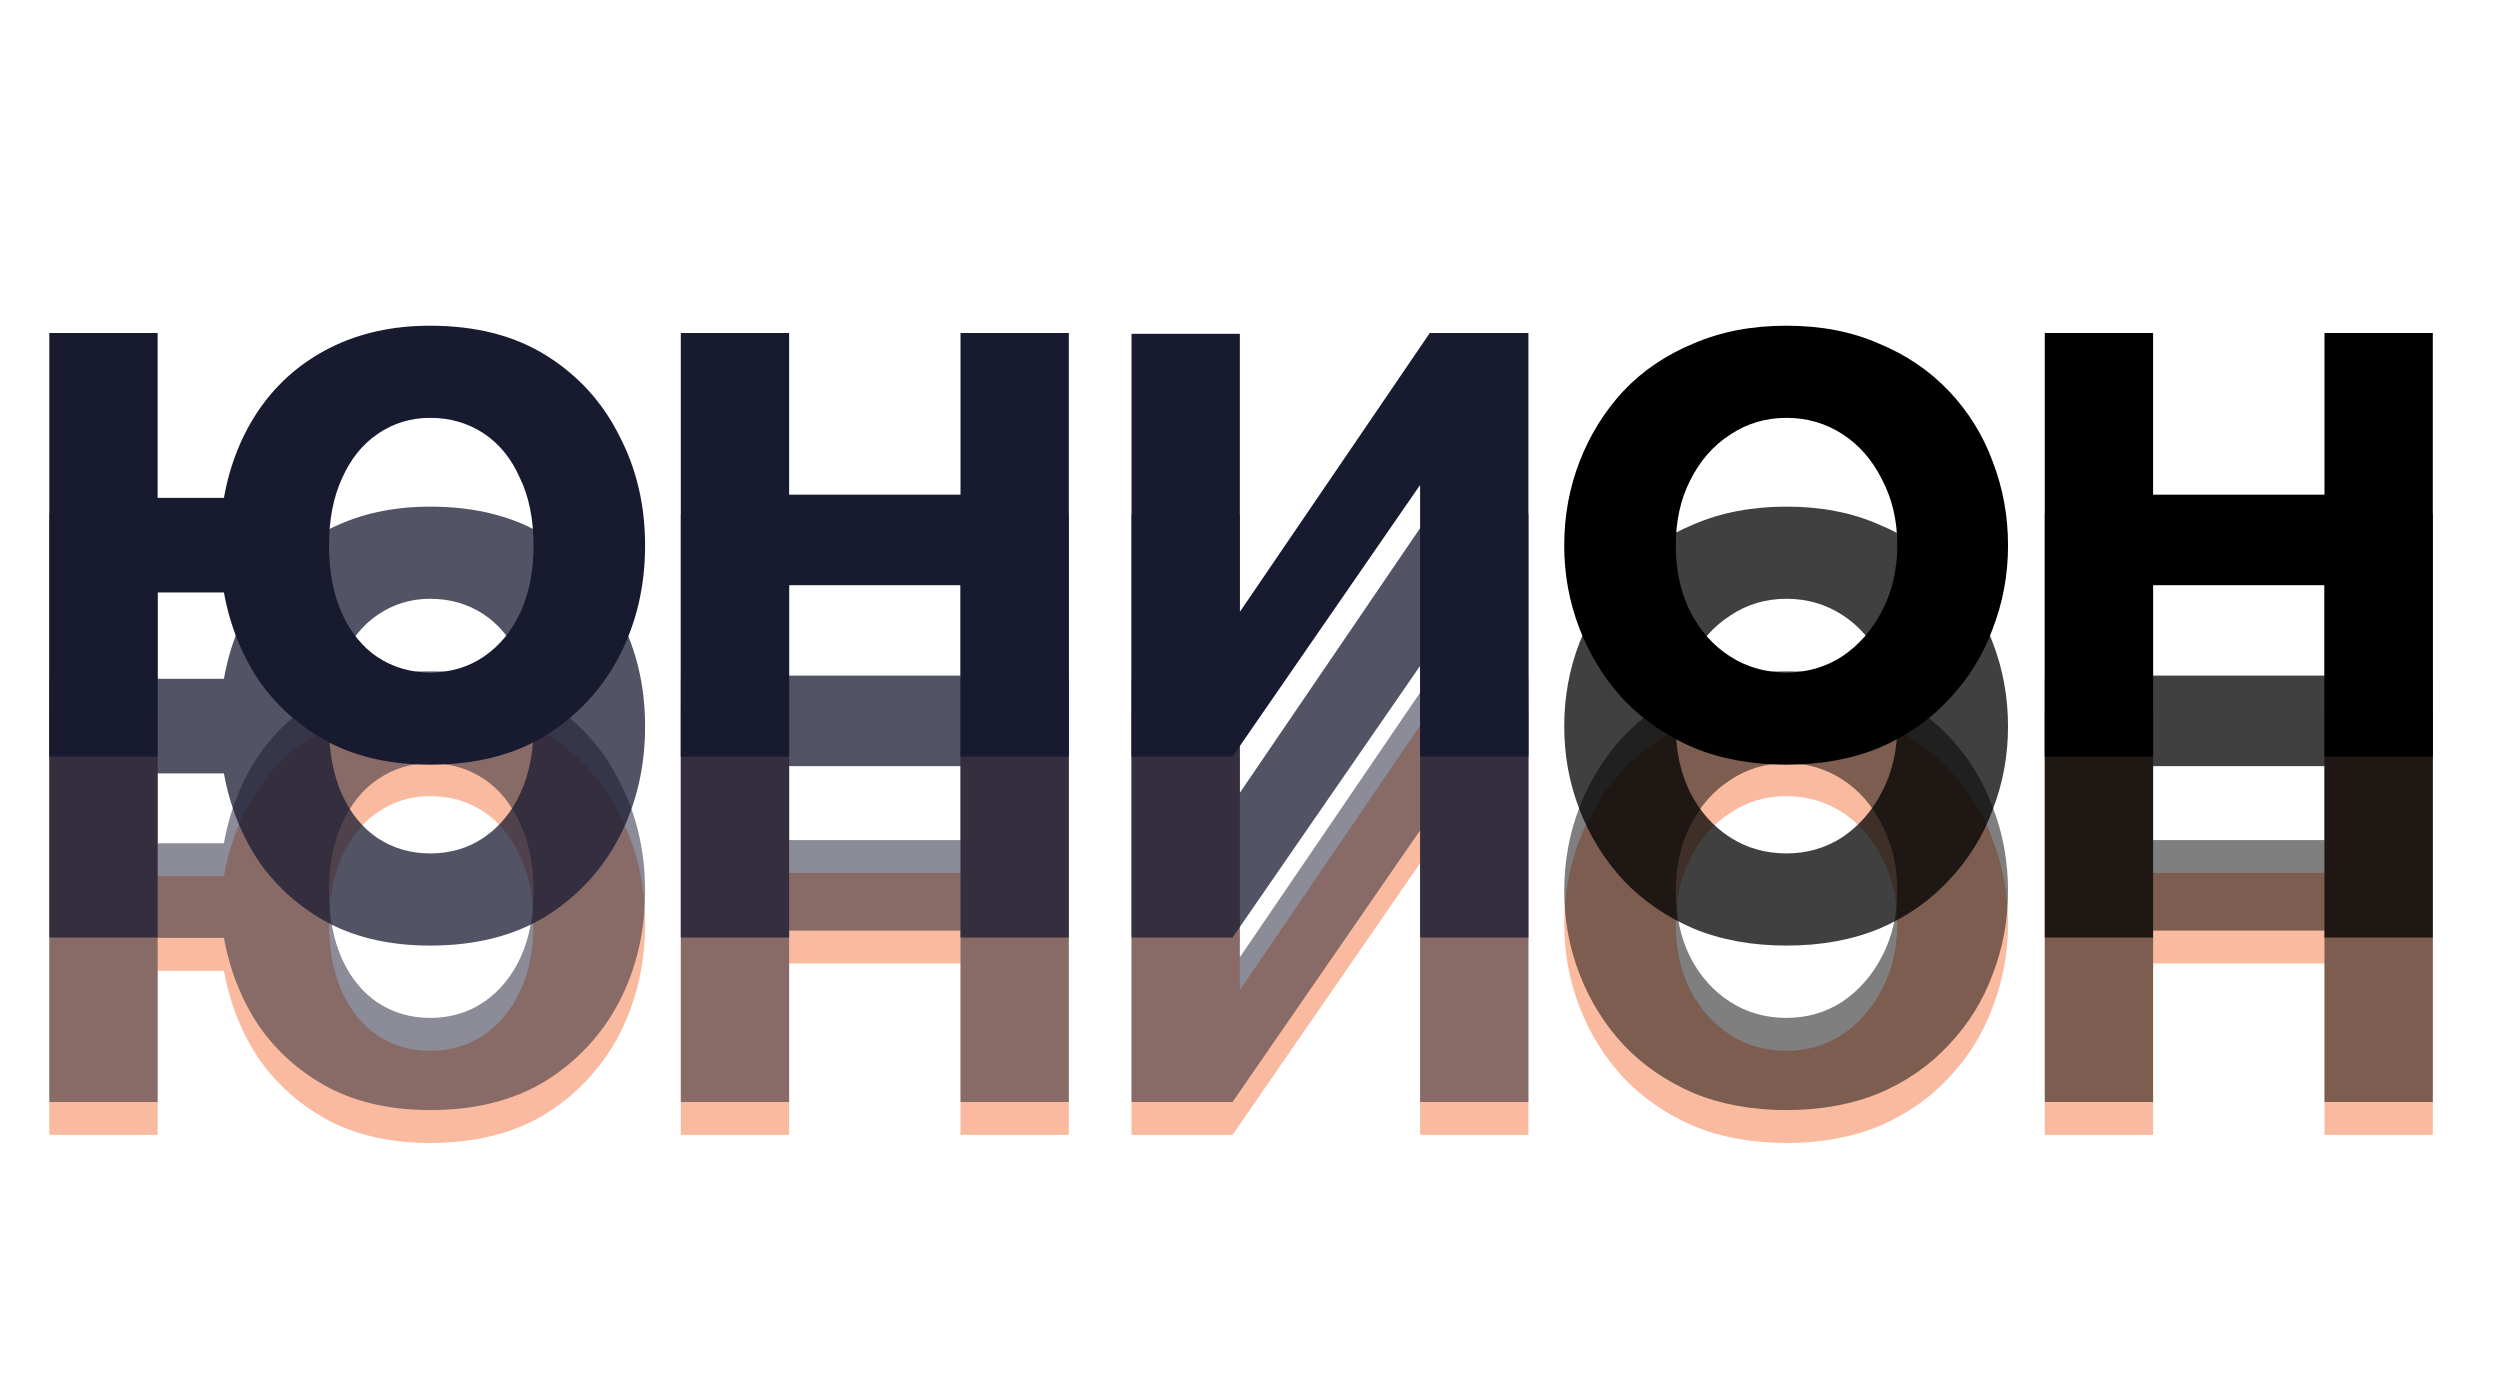 <svg width="152" height="85" viewBox="0 0 152 85" fill="none" xmlns="http://www.w3.org/2000/svg">
<g opacity="0.5">
<path d="M26.148 69.492C23.821 69.492 21.79 69.049 20.053 68.164C18.317 67.247 16.891 66.002 15.777 64.429C14.696 62.824 13.975 61.021 13.615 59.023H9.584V69H2.998V43.245H9.584V53.272H13.615C13.975 51.24 14.696 49.438 15.777 47.865C16.891 46.26 18.333 45.015 20.102 44.13C21.872 43.245 23.887 42.803 26.148 42.803C28.933 42.803 31.292 43.409 33.225 44.622C35.159 45.834 36.633 47.456 37.649 49.487C38.697 51.486 39.222 53.714 39.222 56.172C39.222 58.629 38.697 60.874 37.649 62.905C36.6 64.904 35.109 66.51 33.176 67.722C31.243 68.902 28.9 69.492 26.148 69.492ZM26.148 63.888C27.393 63.888 28.491 63.561 29.441 62.905C30.391 62.25 31.128 61.349 31.653 60.202C32.177 59.055 32.439 57.712 32.439 56.172C32.439 54.566 32.16 53.19 31.604 52.043C31.079 50.864 30.342 49.963 29.392 49.34C28.442 48.717 27.36 48.406 26.148 48.406C24.968 48.406 23.903 48.734 22.953 49.389C22.036 50.012 21.315 50.913 20.791 52.092C20.266 53.239 20.004 54.599 20.004 56.172C20.004 57.745 20.266 59.121 20.791 60.3C21.315 61.447 22.036 62.332 22.953 62.955C23.903 63.577 24.968 63.888 26.148 63.888ZM41.393 69V43.245H47.979V53.075H58.399V43.245H64.985V69H58.399V58.58H47.979V69H41.393ZM68.796 69V43.294H75.382V60.202L86.932 43.245H92.928V69H86.342V52.486L74.939 69H68.796Z" fill="#F3753F"/>
<path d="M108.621 69.492C106.524 69.492 104.64 69.147 102.969 68.459C101.298 67.739 99.872 66.755 98.693 65.51C97.546 64.265 96.661 62.84 96.039 61.234C95.416 59.629 95.105 57.941 95.105 56.172C95.105 54.37 95.416 52.666 96.039 51.06C96.661 49.455 97.546 48.029 98.693 46.784C99.872 45.539 101.298 44.572 102.969 43.884C104.64 43.163 106.524 42.803 108.621 42.803C110.718 42.803 112.586 43.163 114.224 43.884C115.895 44.572 117.321 45.539 118.5 46.784C119.68 48.029 120.565 49.455 121.154 51.06C121.777 52.666 122.088 54.37 122.088 56.172C122.088 57.941 121.777 59.629 121.154 61.234C120.565 62.84 119.68 64.265 118.5 65.51C117.353 66.755 115.944 67.739 114.273 68.459C112.602 69.147 110.718 69.492 108.621 69.492ZM101.888 56.172C101.888 57.679 102.182 59.023 102.772 60.202C103.362 61.349 104.165 62.25 105.181 62.905C106.196 63.561 107.343 63.888 108.621 63.888C109.866 63.888 110.997 63.561 112.012 62.905C113.028 62.217 113.831 61.3 114.421 60.153C115.043 58.973 115.355 57.63 115.355 56.123C115.355 54.648 115.043 53.321 114.421 52.142C113.831 50.962 113.028 50.044 112.012 49.389C110.997 48.734 109.866 48.406 108.621 48.406C107.343 48.406 106.196 48.75 105.181 49.438C104.165 50.094 103.362 51.011 102.772 52.191C102.182 53.337 101.888 54.665 101.888 56.172ZM124.322 69V43.245H130.908V53.075H141.328V43.245H147.914V69H141.328V58.58H130.908V69H124.322Z" fill="#F3753F"/>
</g>
<g opacity="0.75">
<path d="M26.148 57.492C23.821 57.492 21.79 57.049 20.053 56.164C18.317 55.247 16.891 54.002 15.777 52.429C14.696 50.824 13.975 49.021 13.615 47.023H9.584V57H2.998V31.245H9.584V41.272H13.615C13.975 39.24 14.696 37.438 15.777 35.865C16.891 34.26 18.333 33.015 20.102 32.13C21.872 31.245 23.887 30.803 26.148 30.803C28.933 30.803 31.292 31.409 33.225 32.622C35.159 33.834 36.633 35.456 37.649 37.487C38.697 39.486 39.222 41.714 39.222 44.172C39.222 46.629 38.697 48.874 37.649 50.905C36.6 52.904 35.109 54.51 33.176 55.722C31.243 56.902 28.9 57.492 26.148 57.492ZM26.148 51.888C27.393 51.888 28.491 51.561 29.441 50.905C30.391 50.25 31.128 49.349 31.653 48.202C32.177 47.055 32.439 45.712 32.439 44.172C32.439 42.566 32.16 41.19 31.604 40.043C31.079 38.864 30.342 37.963 29.392 37.34C28.442 36.717 27.36 36.406 26.148 36.406C24.968 36.406 23.903 36.734 22.953 37.389C22.036 38.012 21.315 38.913 20.791 40.092C20.266 41.239 20.004 42.599 20.004 44.172C20.004 45.745 20.266 47.121 20.791 48.3C21.315 49.447 22.036 50.332 22.953 50.955C23.903 51.577 24.968 51.888 26.148 51.888ZM41.393 57V31.245H47.979V41.075H58.399V31.245H64.985V57H58.399V46.58H47.979V57H41.393ZM68.796 57V31.294H75.382V48.202L86.932 31.245H92.928V57H86.342V40.486L74.939 57H68.796Z" fill="#181A30"/>
<path d="M108.621 57.492C106.524 57.492 104.64 57.148 102.969 56.459C101.298 55.739 99.872 54.755 98.693 53.51C97.546 52.265 96.661 50.84 96.039 49.234C95.416 47.629 95.105 45.941 95.105 44.172C95.105 42.37 95.416 40.666 96.039 39.06C96.661 37.455 97.546 36.029 98.693 34.784C99.872 33.539 101.298 32.572 102.969 31.884C104.64 31.163 106.524 30.803 108.621 30.803C110.718 30.803 112.586 31.163 114.224 31.884C115.895 32.572 117.321 33.539 118.5 34.784C119.68 36.029 120.565 37.455 121.154 39.06C121.777 40.666 122.088 42.37 122.088 44.172C122.088 45.941 121.777 47.629 121.154 49.234C120.565 50.84 119.68 52.265 118.5 53.51C117.353 54.755 115.944 55.739 114.273 56.459C112.602 57.148 110.718 57.492 108.621 57.492ZM101.888 44.172C101.888 45.679 102.182 47.023 102.772 48.202C103.362 49.349 104.165 50.25 105.181 50.905C106.196 51.561 107.343 51.888 108.621 51.888C109.866 51.888 110.997 51.561 112.012 50.905C113.028 50.217 113.831 49.3 114.421 48.153C115.043 46.973 115.355 45.63 115.355 44.123C115.355 42.648 115.043 41.321 114.421 40.142C113.831 38.962 113.028 38.044 112.012 37.389C110.997 36.734 109.866 36.406 108.621 36.406C107.343 36.406 106.196 36.75 105.181 37.438C104.165 38.094 103.362 39.011 102.772 40.191C102.182 41.337 101.888 42.665 101.888 44.172ZM124.322 57V31.245H130.908V41.075H141.328V31.245H147.914V57H141.328V46.58H130.908V57H124.322Z" fill="black"/>
</g>
<g opacity="0.5">
<path d="M26.148 67.492C23.821 67.492 21.79 67.049 20.053 66.164C18.317 65.247 16.891 64.002 15.777 62.429C14.696 60.824 13.975 59.021 13.615 57.023H9.584V67H2.998V41.245H9.584V51.272H13.615C13.975 49.24 14.696 47.438 15.777 45.865C16.891 44.26 18.333 43.015 20.102 42.13C21.872 41.245 23.887 40.803 26.148 40.803C28.933 40.803 31.292 41.409 33.225 42.622C35.159 43.834 36.633 45.456 37.649 47.487C38.697 49.486 39.222 51.714 39.222 54.172C39.222 56.629 38.697 58.874 37.649 60.905C36.6 62.904 35.109 64.51 33.176 65.722C31.243 66.902 28.9 67.492 26.148 67.492ZM26.148 61.888C27.393 61.888 28.491 61.561 29.441 60.905C30.391 60.25 31.128 59.349 31.653 58.202C32.177 57.055 32.439 55.712 32.439 54.172C32.439 52.566 32.16 51.19 31.604 50.043C31.079 48.864 30.342 47.963 29.392 47.34C28.442 46.717 27.36 46.406 26.148 46.406C24.968 46.406 23.903 46.734 22.953 47.389C22.036 48.012 21.315 48.913 20.791 50.092C20.266 51.239 20.004 52.599 20.004 54.172C20.004 55.745 20.266 57.121 20.791 58.3C21.315 59.447 22.036 60.332 22.953 60.955C23.903 61.577 24.968 61.888 26.148 61.888ZM41.393 67V41.245H47.979V51.075H58.399V41.245H64.985V67H58.399V56.58H47.979V67H41.393ZM68.796 67V41.294H75.382V58.202L86.932 41.245H92.928V67H86.342V50.486L74.939 67H68.796Z" fill="#181A30"/>
<path d="M108.621 67.492C106.524 67.492 104.64 67.147 102.969 66.459C101.298 65.739 99.872 64.755 98.693 63.51C97.546 62.265 96.661 60.84 96.039 59.234C95.416 57.629 95.105 55.941 95.105 54.172C95.105 52.37 95.416 50.666 96.039 49.06C96.661 47.455 97.546 46.029 98.693 44.784C99.872 43.539 101.298 42.572 102.969 41.884C104.64 41.163 106.524 40.803 108.621 40.803C110.718 40.803 112.586 41.163 114.224 41.884C115.895 42.572 117.321 43.539 118.5 44.784C119.68 46.029 120.565 47.455 121.154 49.06C121.777 50.666 122.088 52.37 122.088 54.172C122.088 55.941 121.777 57.629 121.154 59.234C120.565 60.84 119.68 62.265 118.5 63.51C117.353 64.755 115.944 65.739 114.273 66.459C112.602 67.147 110.718 67.492 108.621 67.492ZM101.888 54.172C101.888 55.679 102.182 57.023 102.772 58.202C103.362 59.349 104.165 60.25 105.181 60.905C106.196 61.561 107.343 61.888 108.621 61.888C109.866 61.888 110.997 61.561 112.012 60.905C113.028 60.217 113.831 59.3 114.421 58.153C115.043 56.973 115.355 55.63 115.355 54.123C115.355 52.648 115.043 51.321 114.421 50.142C113.831 48.962 113.028 48.044 112.012 47.389C110.997 46.734 109.866 46.406 108.621 46.406C107.343 46.406 106.196 46.75 105.181 47.438C104.165 48.094 103.362 49.011 102.772 50.191C102.182 51.337 101.888 52.665 101.888 54.172ZM124.322 67V41.245H130.908V51.075H141.328V41.245H147.914V67H141.328V56.58H130.908V67H124.322Z" fill="black"/>
</g>
<path d="M26.148 46.492C23.821 46.492 21.79 46.049 20.053 45.164C18.317 44.247 16.891 43.002 15.777 41.429C14.696 39.824 13.975 38.021 13.615 36.023H9.584V46H2.998V20.245H9.584V30.272H13.615C13.975 28.241 14.696 26.438 15.777 24.866C16.891 23.26 18.333 22.015 20.102 21.13C21.872 20.245 23.887 19.803 26.148 19.803C28.933 19.803 31.292 20.409 33.225 21.622C35.159 22.834 36.633 24.456 37.649 26.487C38.697 28.486 39.222 30.714 39.222 33.172C39.222 35.629 38.697 37.874 37.649 39.905C36.6 41.904 35.109 43.51 33.176 44.722C31.243 45.902 28.9 46.492 26.148 46.492ZM26.148 40.888C27.393 40.888 28.491 40.561 29.441 39.905C30.391 39.25 31.128 38.349 31.653 37.202C32.177 36.055 32.439 34.712 32.439 33.172C32.439 31.566 32.16 30.19 31.604 29.043C31.079 27.864 30.342 26.963 29.392 26.34C28.442 25.717 27.36 25.406 26.148 25.406C24.968 25.406 23.903 25.734 22.953 26.389C22.036 27.012 21.315 27.913 20.791 29.092C20.266 30.239 20.004 31.599 20.004 33.172C20.004 34.745 20.266 36.121 20.791 37.3C21.315 38.447 22.036 39.332 22.953 39.955C23.903 40.577 24.968 40.888 26.148 40.888ZM41.393 46V20.245H47.979V30.075H58.399V20.245H64.985V46H58.399V35.58H47.979V46H41.393ZM68.796 46V20.294H75.382V37.202L86.932 20.245H92.928V46H86.342V29.486L74.939 46H68.796Z" fill="#181A30"/>
<path d="M108.621 46.492C106.524 46.492 104.64 46.148 102.969 45.459C101.298 44.739 99.872 43.755 98.693 42.51C97.546 41.265 96.661 39.84 96.039 38.234C95.416 36.629 95.105 34.941 95.105 33.172C95.105 31.37 95.416 29.666 96.039 28.06C96.661 26.455 97.546 25.029 98.693 23.784C99.872 22.539 101.298 21.572 102.969 20.884C104.64 20.163 106.524 19.803 108.621 19.803C110.718 19.803 112.586 20.163 114.224 20.884C115.895 21.572 117.321 22.539 118.5 23.784C119.68 25.029 120.565 26.455 121.154 28.06C121.777 29.666 122.088 31.37 122.088 33.172C122.088 34.941 121.777 36.629 121.154 38.234C120.565 39.84 119.68 41.265 118.5 42.51C117.353 43.755 115.944 44.739 114.273 45.459C112.602 46.148 110.718 46.492 108.621 46.492ZM101.888 33.172C101.888 34.679 102.182 36.023 102.772 37.202C103.362 38.349 104.165 39.25 105.181 39.905C106.196 40.561 107.343 40.888 108.621 40.888C109.866 40.888 110.997 40.561 112.012 39.905C113.028 39.217 113.831 38.3 114.421 37.153C115.043 35.973 115.355 34.63 115.355 33.123C115.355 31.648 115.043 30.321 114.421 29.142C113.831 27.962 113.028 27.044 112.012 26.389C110.997 25.734 109.866 25.406 108.621 25.406C107.343 25.406 106.196 25.75 105.181 26.438C104.165 27.094 103.362 28.011 102.772 29.191C102.182 30.337 101.888 31.665 101.888 33.172ZM124.322 46V20.245H130.908V30.075H141.328V20.245H147.914V46H141.328V35.58H130.908V46H124.322Z" fill="black"/>
</svg>
